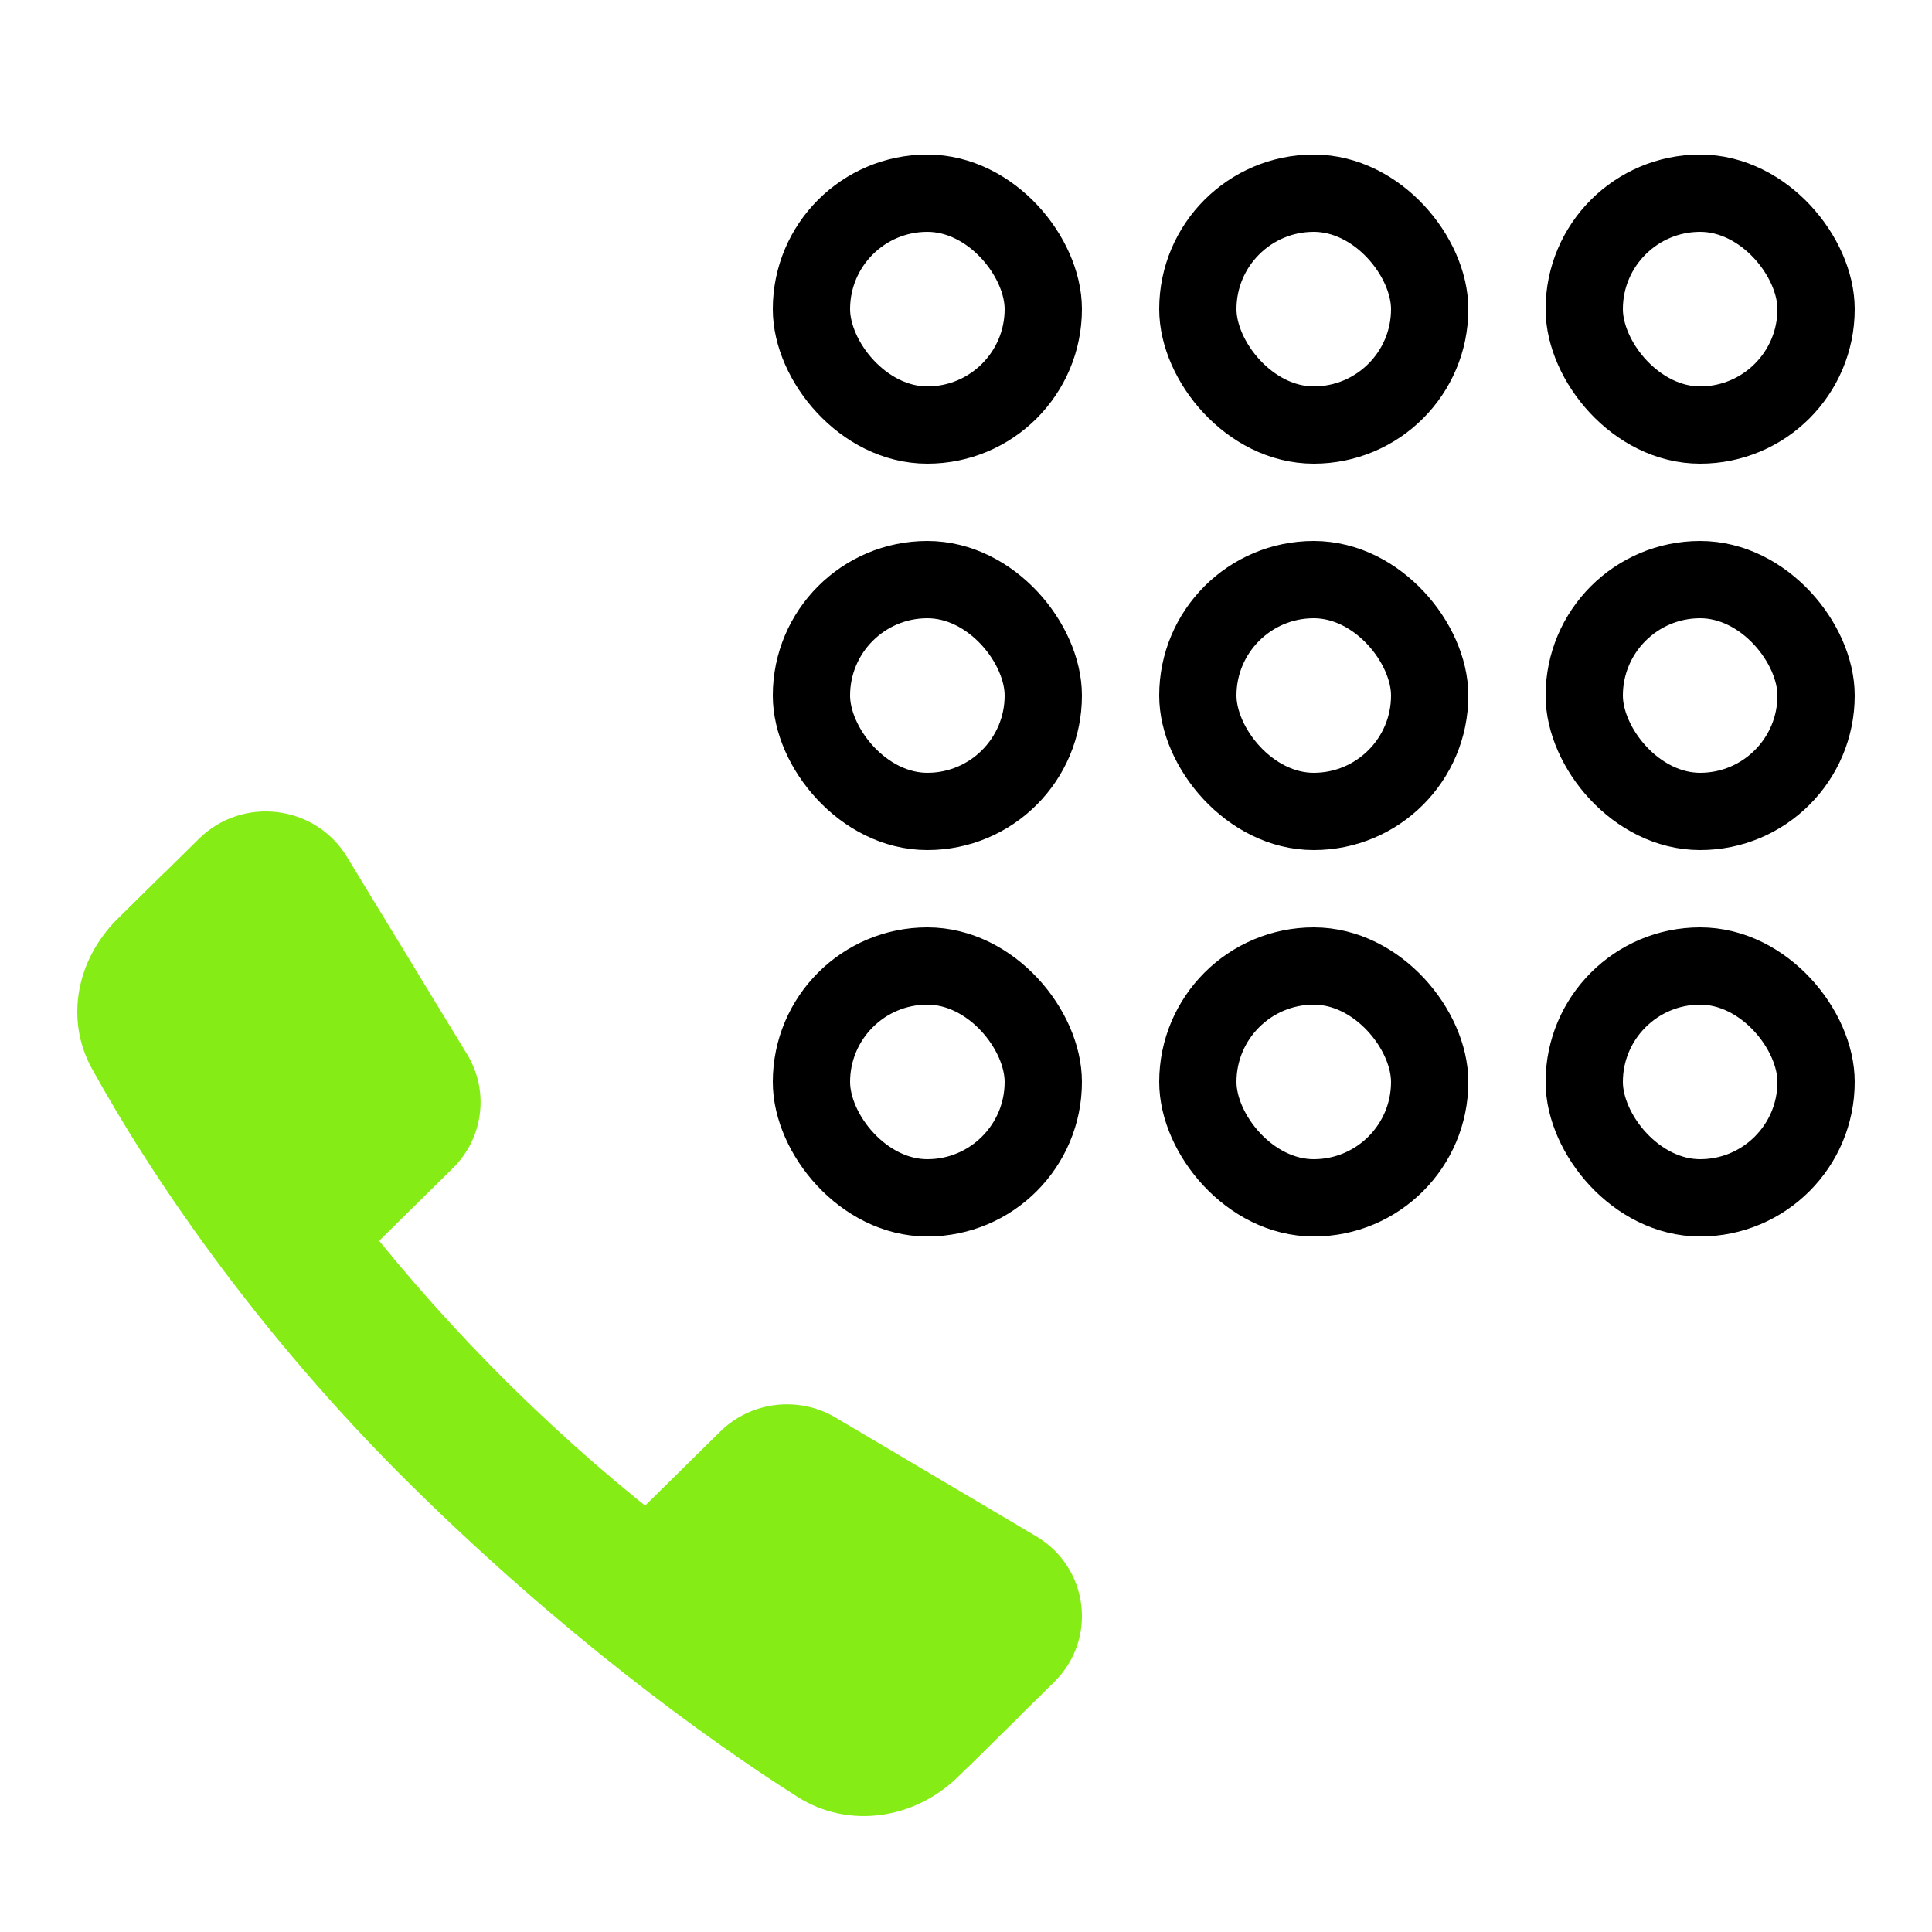 <svg width="50" height="50" viewBox="0 0 50 50" fill="none" xmlns="http://www.w3.org/2000/svg">
<path d="M13.244 35.889C7.434 30.161 4.829 24.637 4.252 22.591L3.038 23.789C1.992 24.82 1.672 26.371 2.377 27.652C3.86 30.346 6.603 34.457 10.65 38.447C14.508 42.251 18.184 44.944 20.64 46.503C21.972 47.348 23.683 47.078 24.803 45.974L26.386 44.414C24.426 43.959 19.054 41.618 13.244 35.889Z" fill="#86EC16"/>
<path d="M5.15 21.706C6.275 20.597 8.158 20.826 8.976 22.171L12.089 27.285C12.666 28.234 12.514 29.448 11.721 30.231L9.579 32.342C8.454 33.451 6.572 33.223 5.753 31.878L2.641 26.763C2.063 25.814 2.215 24.6 3.009 23.818L5.15 21.706Z" fill="#86EC16"/>
<path d="M27.284 43.528C28.409 42.419 28.177 40.563 26.812 39.756L21.625 36.687C20.663 36.118 19.431 36.268 18.638 37.05L16.496 39.161C15.371 40.27 15.603 42.127 16.967 42.934L22.155 46.002C23.117 46.572 24.349 46.422 25.142 45.64L27.284 43.528Z" fill="#86EC16"/>
<rect x="21" y="5" width="6" height="6" rx="3" stroke="black" stroke-width="2"/>
<rect x="21" y="15" width="6" height="6" rx="3" stroke="black" stroke-width="2"/>
<rect x="21" y="25" width="6" height="6" rx="3" stroke="black" stroke-width="2"/>
<rect x="31" y="5" width="6" height="6" rx="3" stroke="black" stroke-width="2"/>
<rect x="31" y="15" width="6" height="6" rx="3" stroke="black" stroke-width="2"/>
<rect x="31" y="25" width="6" height="6" rx="3" stroke="black" stroke-width="2"/>
<rect x="41" y="5" width="6" height="6" rx="3" stroke="black" stroke-width="2"/>
<rect x="41" y="15" width="6" height="6" rx="3" stroke="black" stroke-width="2"/>
<rect x="41" y="25" width="6" height="6" rx="3" stroke="black" stroke-width="2"/>
</svg>
